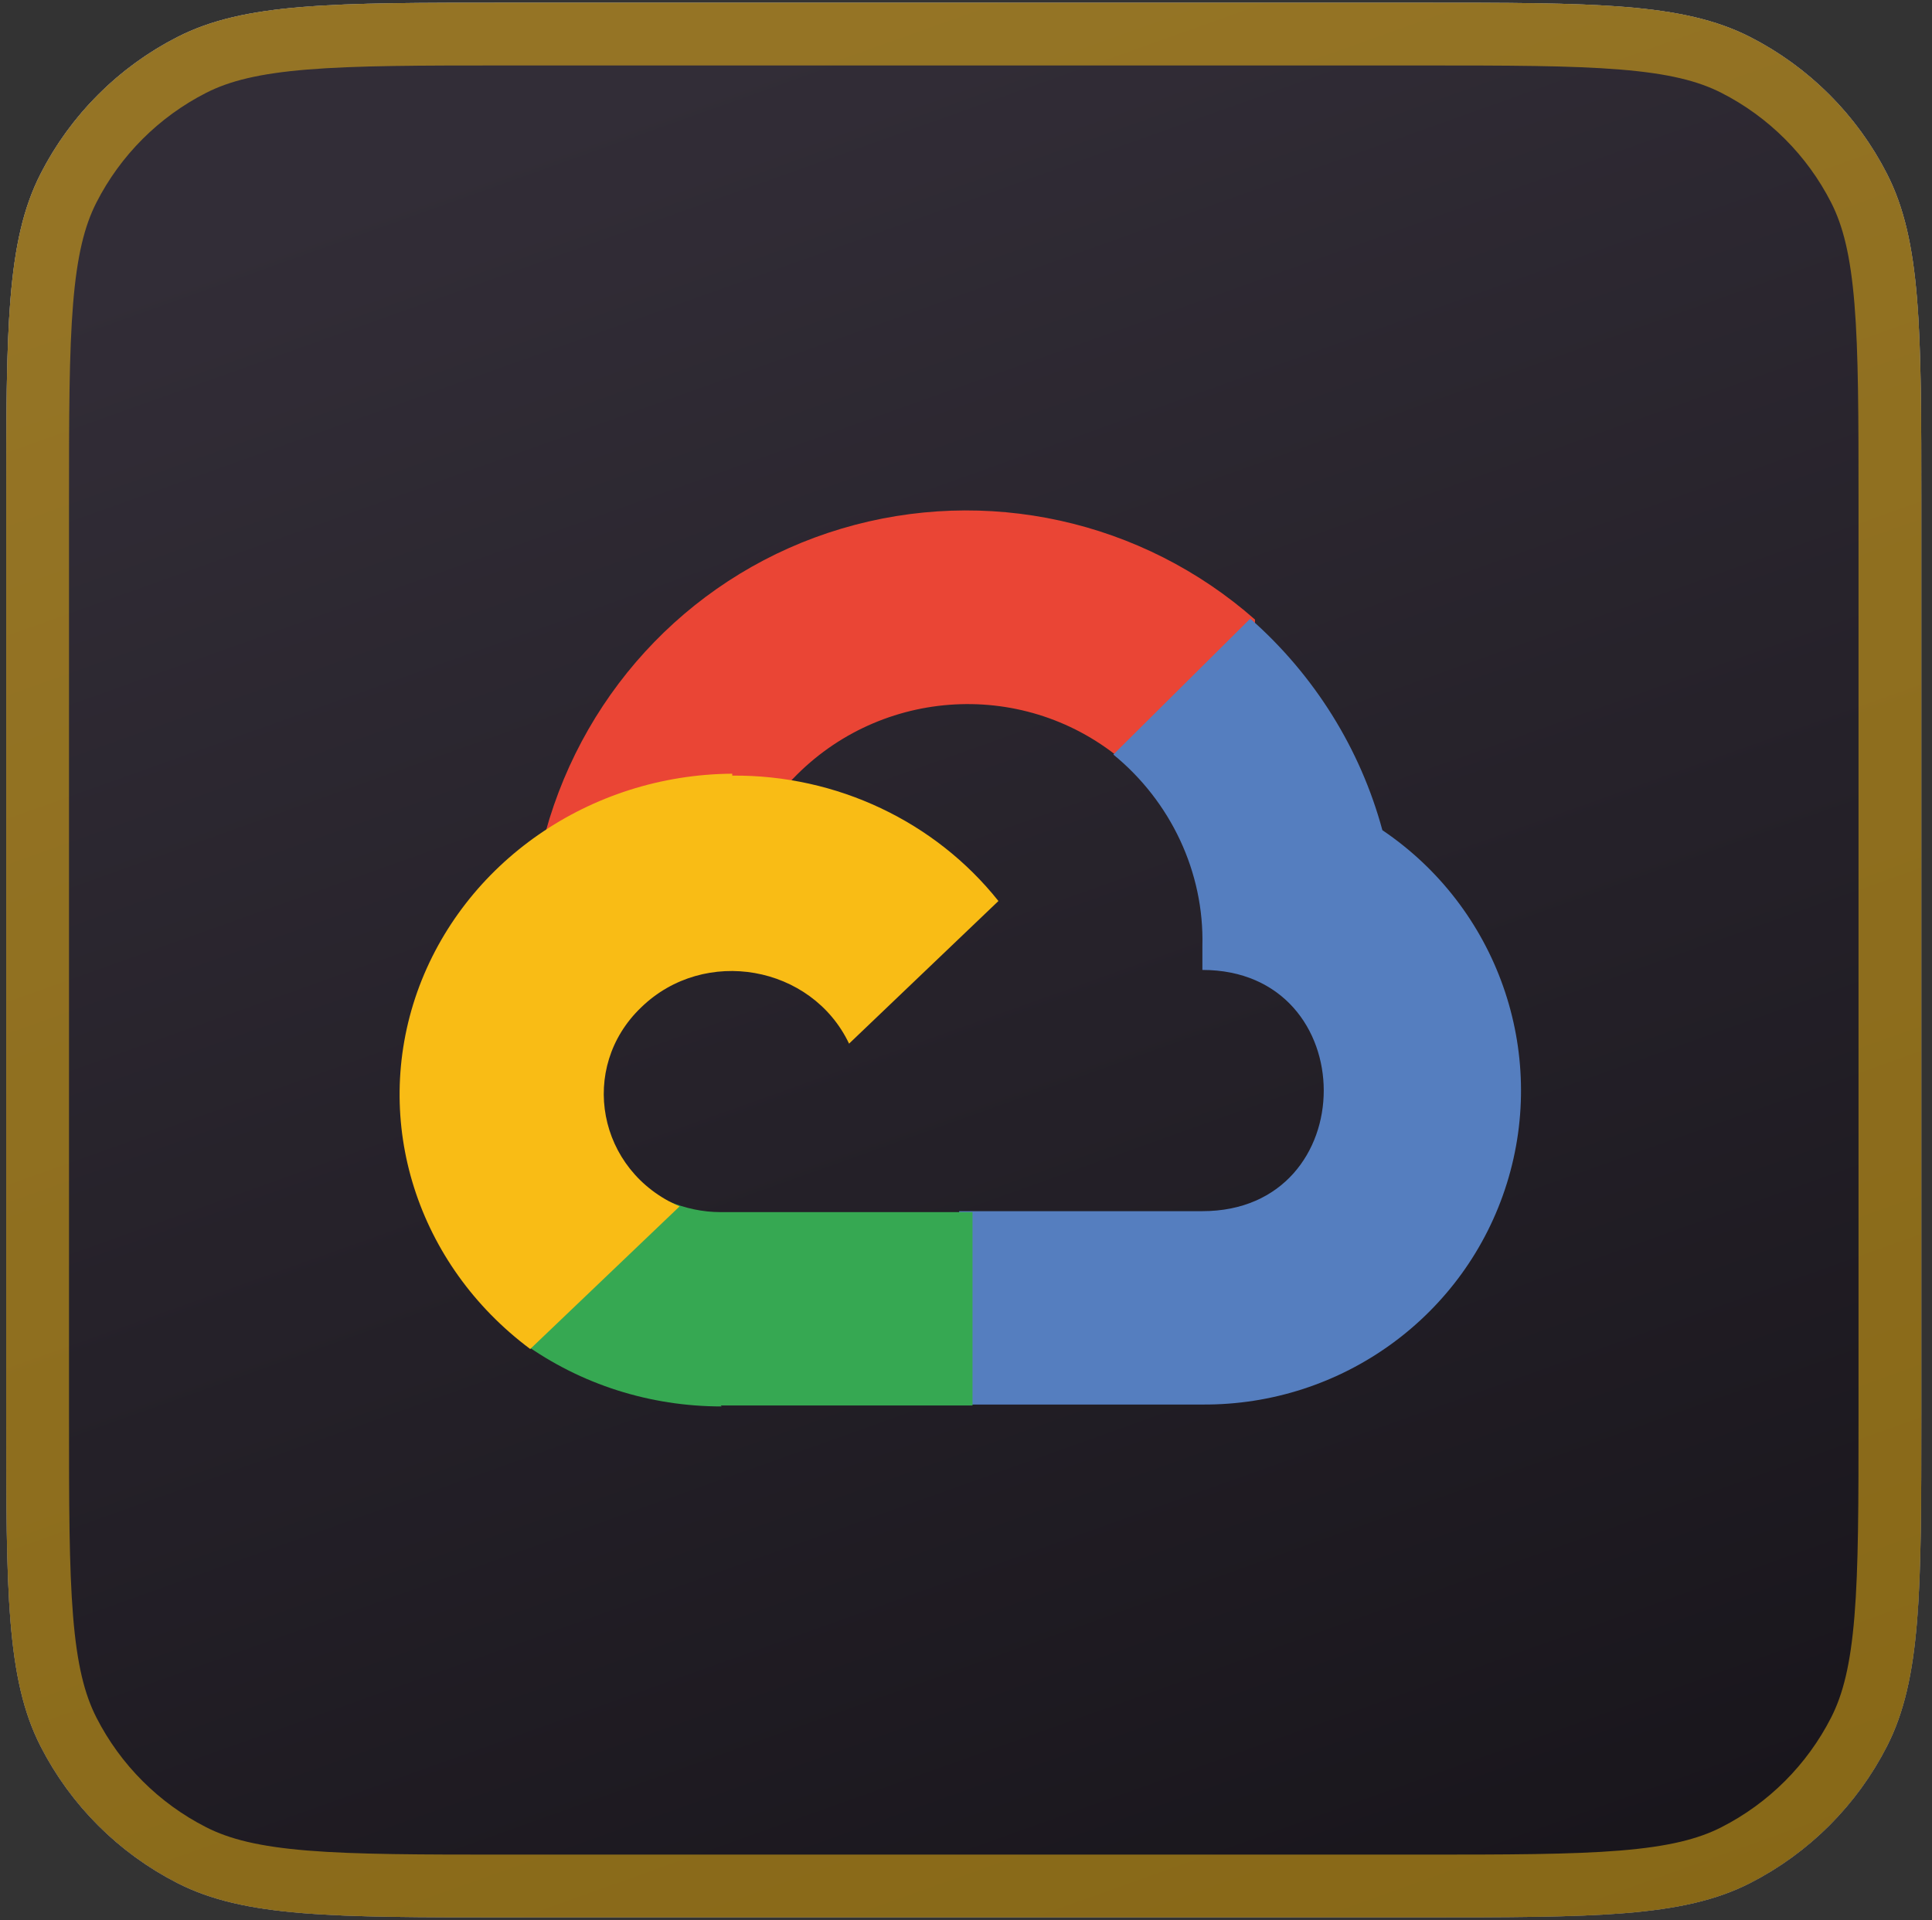 <svg width="168" height="167" viewBox="0 0 168 167" fill="none" xmlns="http://www.w3.org/2000/svg">
<rect x="0" y="0" width="168" height="167" fill="#333333" stroke="none"/>
<path d="M0.541 43.914C0.541 28.625 0.541 20.98 3.517 15.14C6.134 10.004 10.31 5.827 15.447 3.21C21.287 0.234 28.932 0.234 44.221 0.234L123.391 0.234C138.68 0.234 146.325 0.234 152.165 3.21C157.302 5.827 161.478 10.004 164.095 15.14C167.071 20.98 167.071 28.625 167.071 43.914L167.071 123.084C167.071 138.374 167.071 146.019 164.095 151.858C161.478 156.995 157.302 161.172 152.165 163.789C146.325 166.764 138.68 166.764 123.391 166.764L44.221 166.764C28.932 166.764 21.287 166.764 15.447 163.789C10.31 161.172 6.134 156.995 3.517 151.858C0.541 146.019 0.541 138.374 0.541 123.084L0.541 43.914Z" fill="url(#paint0_linear_1390_23388)"/>
<path d="M0.541 43.914C0.541 28.625 0.541 20.98 3.517 15.14C6.134 10.004 10.31 5.827 15.447 3.21C21.287 0.234 28.932 0.234 44.221 0.234L123.391 0.234C138.68 0.234 146.325 0.234 152.165 3.21C157.302 5.827 161.478 10.004 164.095 15.14C167.071 20.98 167.071 28.625 167.071 43.914L167.071 123.084C167.071 138.374 167.071 146.019 164.095 151.858C161.478 156.995 157.302 161.172 152.165 163.789C146.325 166.764 138.68 166.764 123.391 166.764L44.221 166.764C28.932 166.764 21.287 166.764 15.447 163.789C10.31 161.172 6.134 156.995 3.517 151.858C0.541 146.019 0.541 138.374 0.541 123.084L0.541 43.914Z" fill="url(#paint1_linear_1390_23388)"/>
<path d="M164.341 43.914L164.341 123.084C164.341 130.774 164.339 136.377 163.978 140.793C163.62 145.176 162.922 148.148 161.663 150.619C159.307 155.242 155.549 159.001 150.925 161.356C148.455 162.615 145.483 163.313 141.099 163.672C136.684 164.032 131.081 164.034 123.391 164.034L44.221 164.034C36.531 164.034 30.928 164.032 26.513 163.672C22.129 163.313 19.157 162.615 16.686 161.356C12.063 159.001 8.305 155.242 5.949 150.619C4.69 148.148 3.992 145.176 3.634 140.793C3.273 136.377 3.271 130.774 3.271 123.084L3.271 43.914C3.271 36.225 3.273 30.622 3.634 26.206C3.992 21.823 4.69 18.851 5.949 16.38C8.305 11.757 12.063 7.998 16.686 5.642C19.157 4.383 22.129 3.685 26.513 3.327C30.928 2.966 36.531 2.964 44.221 2.964L123.391 2.964C131.081 2.964 136.684 2.966 141.099 3.327C145.483 3.685 148.455 4.383 150.925 5.642C155.549 7.998 159.307 11.757 161.663 16.38C162.922 18.851 163.62 21.823 163.978 26.206C164.339 30.622 164.341 36.225 164.341 43.914Z" stroke="#F9BC15" stroke-opacity="0.5" stroke-width="5.46"/>
<path d="M97.309 65.962H97.642L97.475 65.795L109.132 54.139L109.132 53.889C99.307 45.23 85.736 42.233 73.164 45.98C60.592 49.726 50.934 59.717 47.438 72.372C47.604 72.289 47.854 72.206 48.104 72.206C52.433 69.375 57.595 67.71 63.007 67.71C64.838 67.71 66.587 67.876 68.335 68.21C68.418 68.126 68.502 68.126 68.585 68.126C76.078 59.884 88.733 58.885 97.392 65.962H97.309Z" fill="#EA4535"/>
<path d="M120.207 72.205C118.292 65.128 114.296 58.717 108.718 53.805L96.812 65.627C101.807 69.707 104.721 75.868 104.555 82.279L104.555 84.36C118.626 84.36 118.626 105.341 104.555 105.341L83.407 105.341L83.407 121.993H83.324L83.407 122.159L104.555 122.159C116.711 122.243 127.451 114.416 131.031 102.927C134.611 91.437 130.198 78.949 120.207 72.205Z" fill="#557EBF"/>
<path d="M62.671 122.242L84.567 122.242L84.567 105.424L62.671 105.424C61.089 105.424 59.59 105.091 58.175 104.508L45.52 116.663L45.52 116.83C50.515 120.41 56.51 122.325 62.754 122.325L62.671 122.242Z" fill="#36A852"/>
<path d="M63.674 67.293C51.269 67.376 40.279 75.036 36.282 86.276C32.286 97.599 36.282 110.004 46.107 117.331L59.095 104.926C51.935 101.845 50.27 92.853 55.765 87.608C61.26 82.279 70.585 83.945 73.832 90.772L86.82 78.366C81.325 71.456 72.749 67.376 63.674 67.46L63.674 67.293Z" fill="#F9BC15"/>
<defs>
<linearGradient id="paint0_linear_1390_23388" x1="75.549" y1="7.085" x2="127.975" y2="165.77" gradientUnits="userSpaceOnUse">
<stop stop-color="white"/>
<stop offset="1" stop-color="#D7D7D7"/>
</linearGradient>
<linearGradient id="paint1_linear_1390_23388" x1="75.171" y1="0.765" x2="135.756" y2="170.288" gradientUnits="userSpaceOnUse">
<stop stop-color="#322D37"/>
<stop offset="1" stop-color="#18151B"/>
</linearGradient>
</defs>
</svg>
